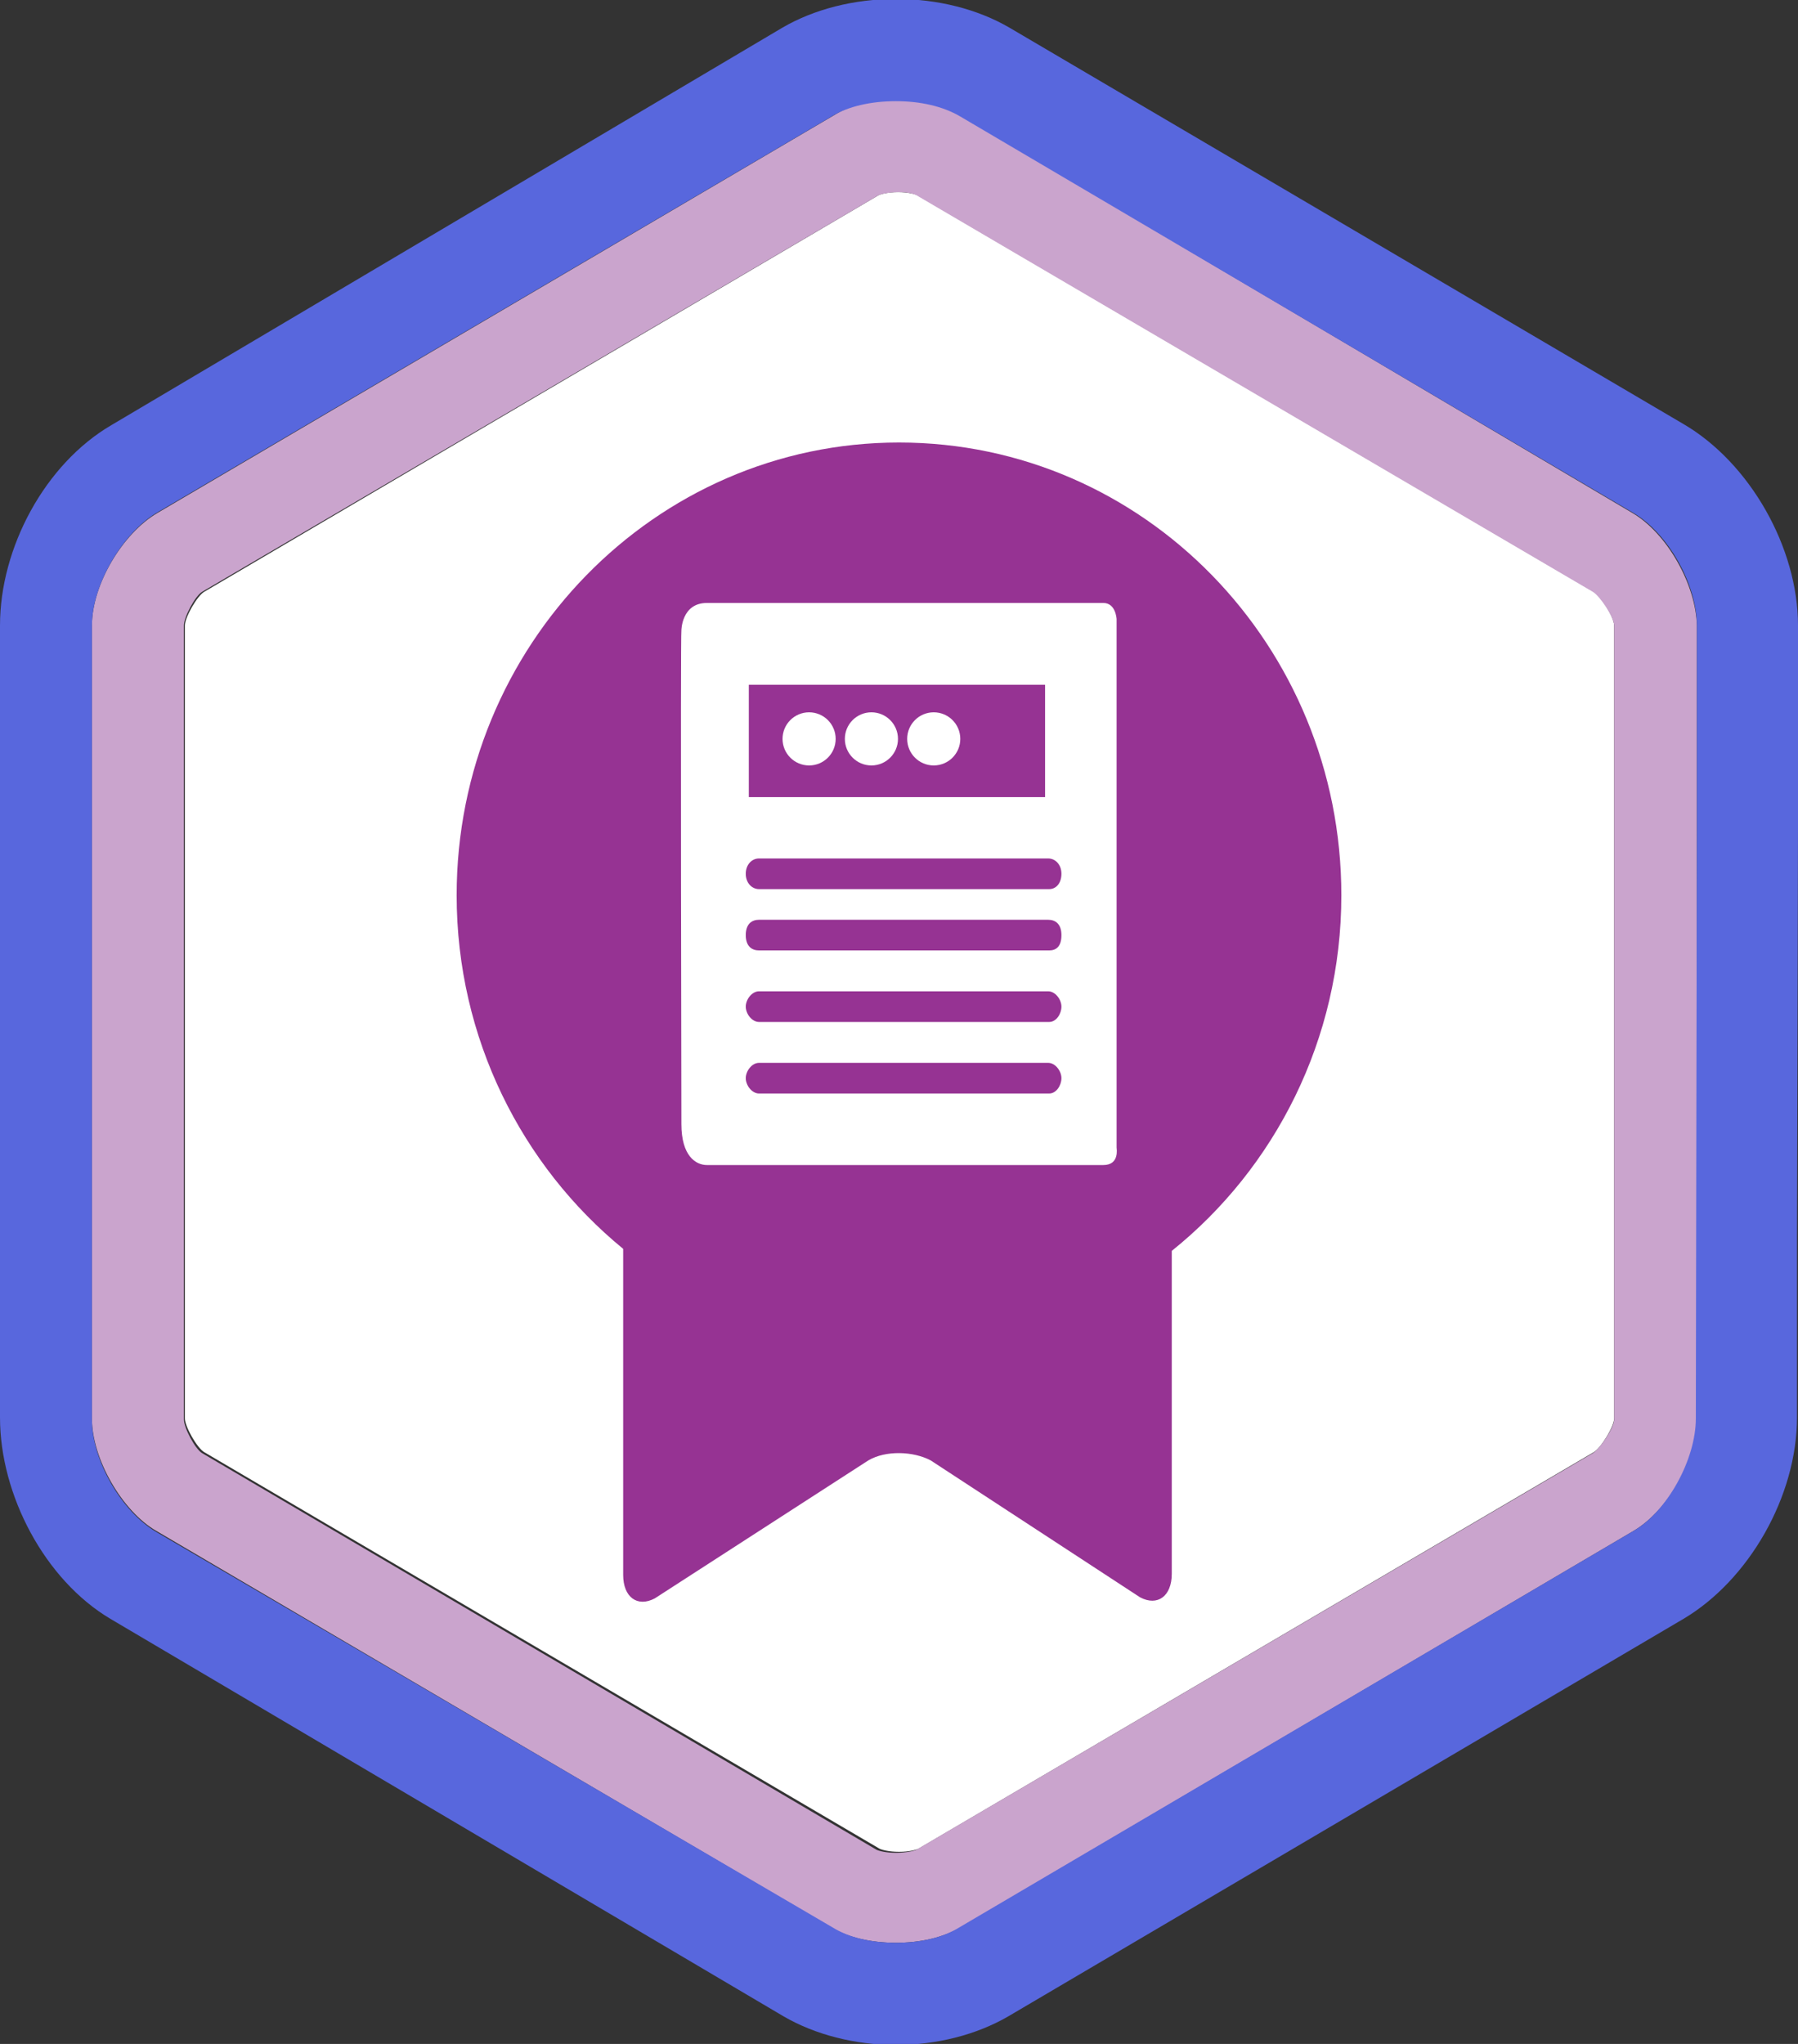 <?xml version="1.0" encoding="utf-8"?>
<!-- Generator: Adobe Illustrator 19.0.0, SVG Export Plug-In . SVG Version: 6.00 Build 0)  -->
<svg version="1.1" id="Layer_1" xmlns="http://www.w3.org/2000/svg" xmlns:xlink="http://www.w3.org/1999/xlink" x="0px" y="0px"
	 viewBox="-391 181 176 200" style="enable-background:new -391 181 176 200;" xml:space="preserve">
<rect x="-391" y="181" width="176" height="200" fill="#333333" stroke="none"/>
<path id="XMLID_2092_" style="fill:#FFFFFF;" d="M-233,242.2v77.6c0,0.8-1.3,2.9-2,3.3l-66.1,38.8c-0.2,0.1-0.9,0.3-1.9,0.3
	s-1.7-0.2-1.9-0.3l-66.1-38.8c-0.7-0.4-1.9-2.5-1.9-3.3v-77.6c0-0.8,1.2-2.9,1.9-3.3l66-38.8c0.2-0.1,0.9-0.3,1.9-0.3
	s1.7,0.2,1.9,0.3l66.2,38.8C-234.3,239.3-233,241.4-233,242.2z"/>
<path id="XMLID_12_" style="fill:#CAA4CD;" d="M-231.2,231.2l-65.8-38.9c-1.6-1-4-1.5-6-1.5l0,0c-3,0-4.8,0.5-6.4,1.5l-66.2,38.9
	c-3.4,2-6.4,7-6.4,11v20.1V302v17.8c0,4,3,9.1,6.3,11l66.1,38.8c1.6,1,3.9,1.5,6.3,1.5s4.6-0.5,6.3-1.5l65.9-38.8
	c3.4-2,6.2-7,6.2-11V302v-59.8C-225,238.2-227.8,233.2-231.2,231.2z M-233,302.1v17.8c0,0.8-1.4,2.9-2.1,3.3l-66.2,38.8
	c-0.2,0.1-1,0.3-2,0.3s-1.7-0.2-1.9-0.3l-66-38.8c-0.7-0.4-1.8-2.5-1.8-3.3v-17.8v-39.8v-20.1c0-0.8,1.1-2.9,1.8-3.3l66.2-38.8
	c0.2-0.1,1-0.3,2-0.3l0,0c1,0,1.5,0.2,1.7,0.3l66.2,38.8c0.7,0.4,2.1,2.5,2.1,3.3V302.1z"/>
<path id="XMLID_4_" style="fill:#5867DD;" d="M-226.2,222.5l-66-38.8c-3.1-1.8-7-2.8-11.1-2.8s-8,1-11.1,2.8l-65.7,38.9
	c-6.5,3.8-10.9,12-10.9,19.6v77.5c0,7.6,4.4,15.9,10.8,19.7l65.9,38.9c3.1,1.8,7,2.8,11,2.8s7.9-1,11-2.8l66.1-38.9
	c6.4-3.8,11.1-12,11.1-19.7v-17.8l0.1-40v-19.7C-215,234.6-219.7,226.3-226.2,222.5z M-224.9,262.3L-224.9,262.3l-0.1,57.5
	c0,4-2.8,9.1-6.1,11l-66,38.8c-1.6,1-3.8,1.5-6.2,1.5s-4.6-0.5-6.2-1.5l-66.2-38.7c-3.4-2-6.3-7-6.3-11v-77.7c0-4,3-9,6.3-11
	l66.1-38.8c1.6-1,3.9-1.5,6.3-1.5s4.6,0.5,6.3,1.5l65.9,38.8c3.4,2,6.2,7,6.2,11V262.3L-224.9,262.3z"/>
<path style="fill:#963393;" d="M-303,224.3c-23.9,0-43.3,19.9-43.3,44.3c0,14,6.4,26.5,16.3,34.6v31.9c0,2.2,1.4,3.2,3.1,2.3
	l20.9-13.5c1.7-1,4.4-0.9,6.1,0l20.5,13.4c1.7,0.9,3.1-0.1,3.1-2.3v-31.6c10.1-8.1,16.6-20.7,16.6-34.8
	C-259.7,244.2-279,224.3-303,224.3z"/>
<g id="XMLID_60_">
	<path id="XMLID_203_" style="fill:#FFFFFF;" d="M-283,240h-38.8c-2.5,0-2.5,2.7-2.5,2.7c-0.1,0.2,0,48.3,0,48.3c0,3.1,1.4,4,2.5,4
		h38.8c1.6,0,1.3-1.6,1.3-1.7v-51.7l0,0C-281.7,241.5-281.8,240-283,240z M-317.7,248h29v11h-29C-317.7,259-317.7,248-317.7,248z
		 M-288.3,288h-28.4c-0.7,0-1.3-0.8-1.3-1.5s0.6-1.5,1.3-1.5h28.3c0.7,0,1.3,0.8,1.3,1.5S-287.6,288-288.3,288z M-288.3,281h-28.4
		c-0.7,0-1.3-0.8-1.3-1.5s0.6-1.5,1.3-1.5h28.3c0.7,0,1.3,0.8,1.3,1.5S-287.6,281-288.3,281z M-288.3,274h-28.4
		c-0.7,0-1.3-0.4-1.3-1.5s0.6-1.5,1.3-1.5h28.3c0.7,0,1.3,0.4,1.3,1.5S-287.6,274-288.3,274z M-288.3,268h-28.4
		c-0.7,0-1.3-0.6-1.3-1.5s0.6-1.5,1.3-1.5h28.3c0.7,0,1.3,0.6,1.3,1.5S-287.6,268-288.3,268z"/>
	<ellipse id="XMLID_105_" style="fill:#FFFFFF;" cx="-299.6" cy="253.3" rx="2.6" ry="2.6"/>
	<ellipse id="XMLID_104_" style="fill:#FFFFFF;" cx="-305.7" cy="253.3" rx="2.6" ry="2.6"/>
	<ellipse id="XMLID_103_" style="fill:#FFFFFF;" cx="-311.8" cy="253.3" rx="2.6" ry="2.6"/>
</g>
</svg>
